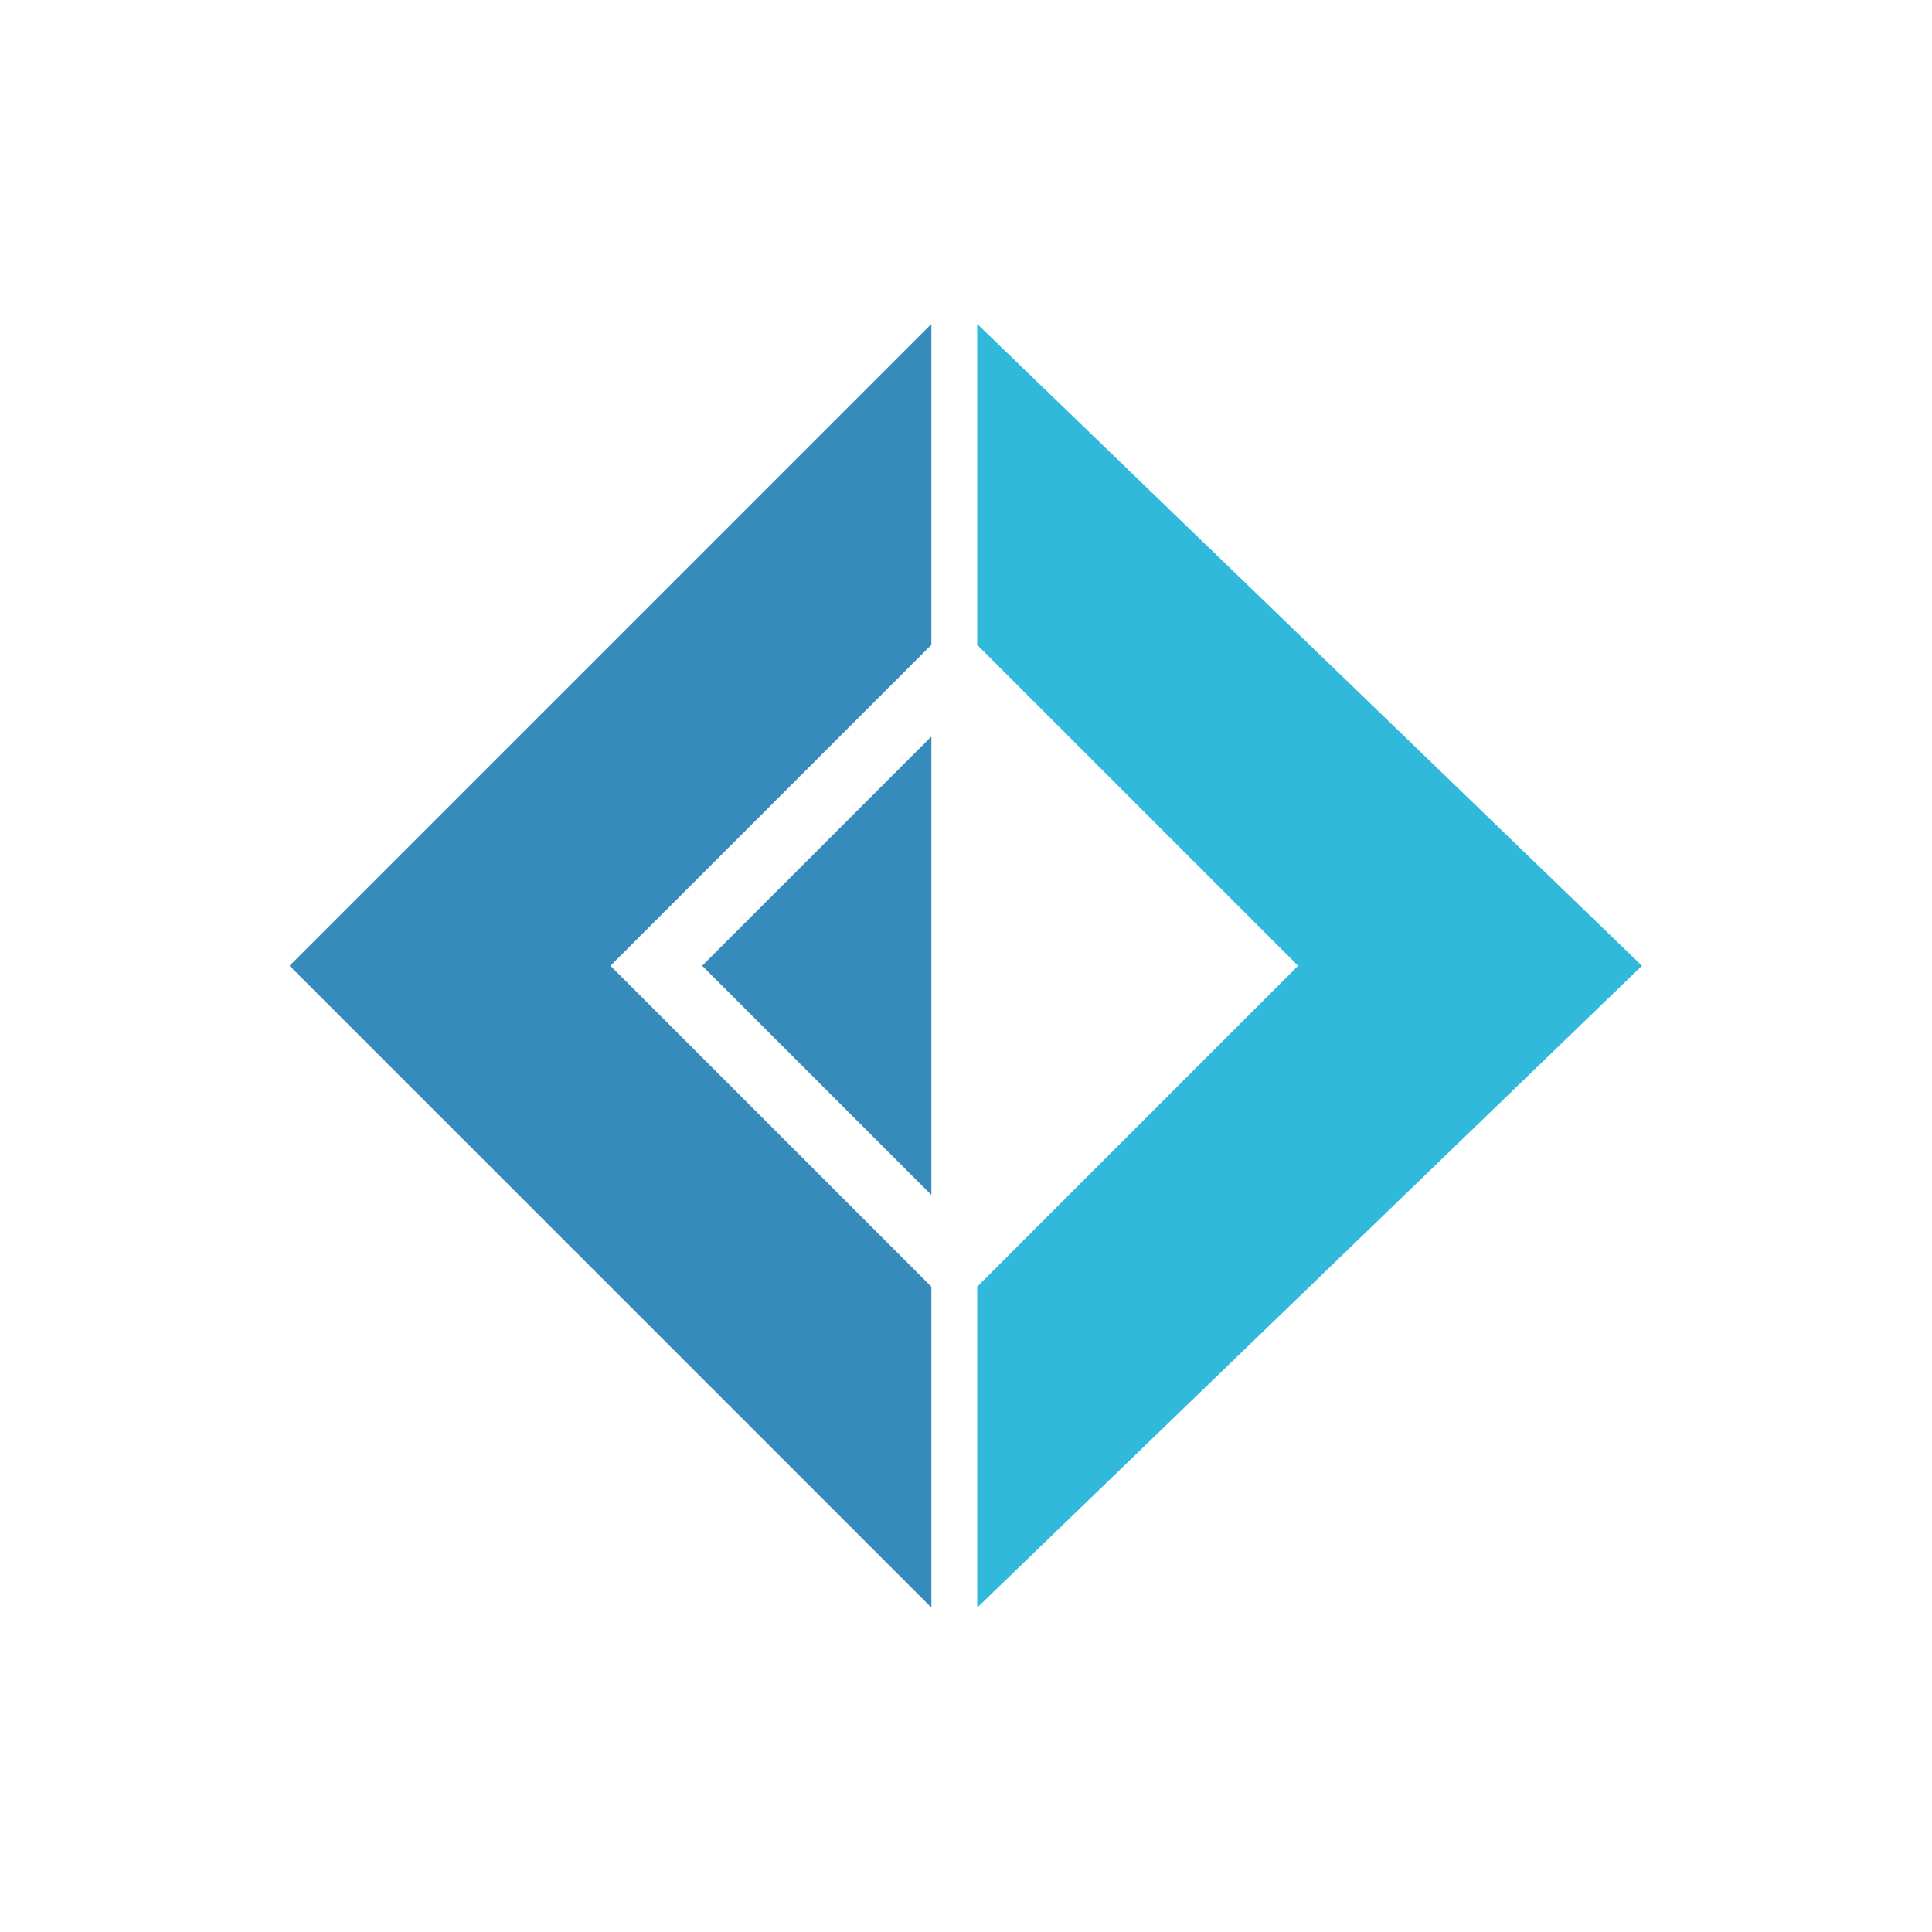 <?xml version="1.0" encoding="UTF-8" standalone="no"?>
<!DOCTYPE svg PUBLIC "-//W3C//DTD SVG 1.1//EN" "http://www.w3.org/Graphics/SVG/1.1/DTD/svg11.dtd">
<svg width="100%" height="100%" viewBox="0 0 16 16" version="1.1" xmlns="http://www.w3.org/2000/svg" xmlns:xlink="http://www.w3.org/1999/xlink" xml:space="preserve" xmlns:serif="http://www.serif.com/" style="fill-rule:evenodd;clip-rule:evenodd;stroke-linejoin:round;stroke-miterlimit:2;">
    <g transform="matrix(0.016,0,0,0.016,7.87,7.87)">
        <g transform="matrix(1,0,0,1,-392,-392)">
            <path d="M50,400L382.2,67.8L382.2,233.9L216.1,400L382.2,566.1L382.2,732.2L50,400Z" style="fill:rgb(55,139,186);fill-rule:nonzero;"/>
        </g>
        <g transform="matrix(1,0,0,1,-392,-392)">
            <path d="M263.55,400L382.2,281.35L382.2,518.65L263.55,400Z" style="fill:rgb(55,139,186);fill-rule:nonzero;"/>
        </g>
        <g transform="matrix(1,0,0,1,-392,-392)">
            <path d="M750,400L405.925,67.8L405.925,233.9L572.025,400L405.925,566.1L405.925,732.2L750,400Z" style="fill:rgb(48,185,219);fill-rule:nonzero;"/>
        </g>
    </g>
</svg>

